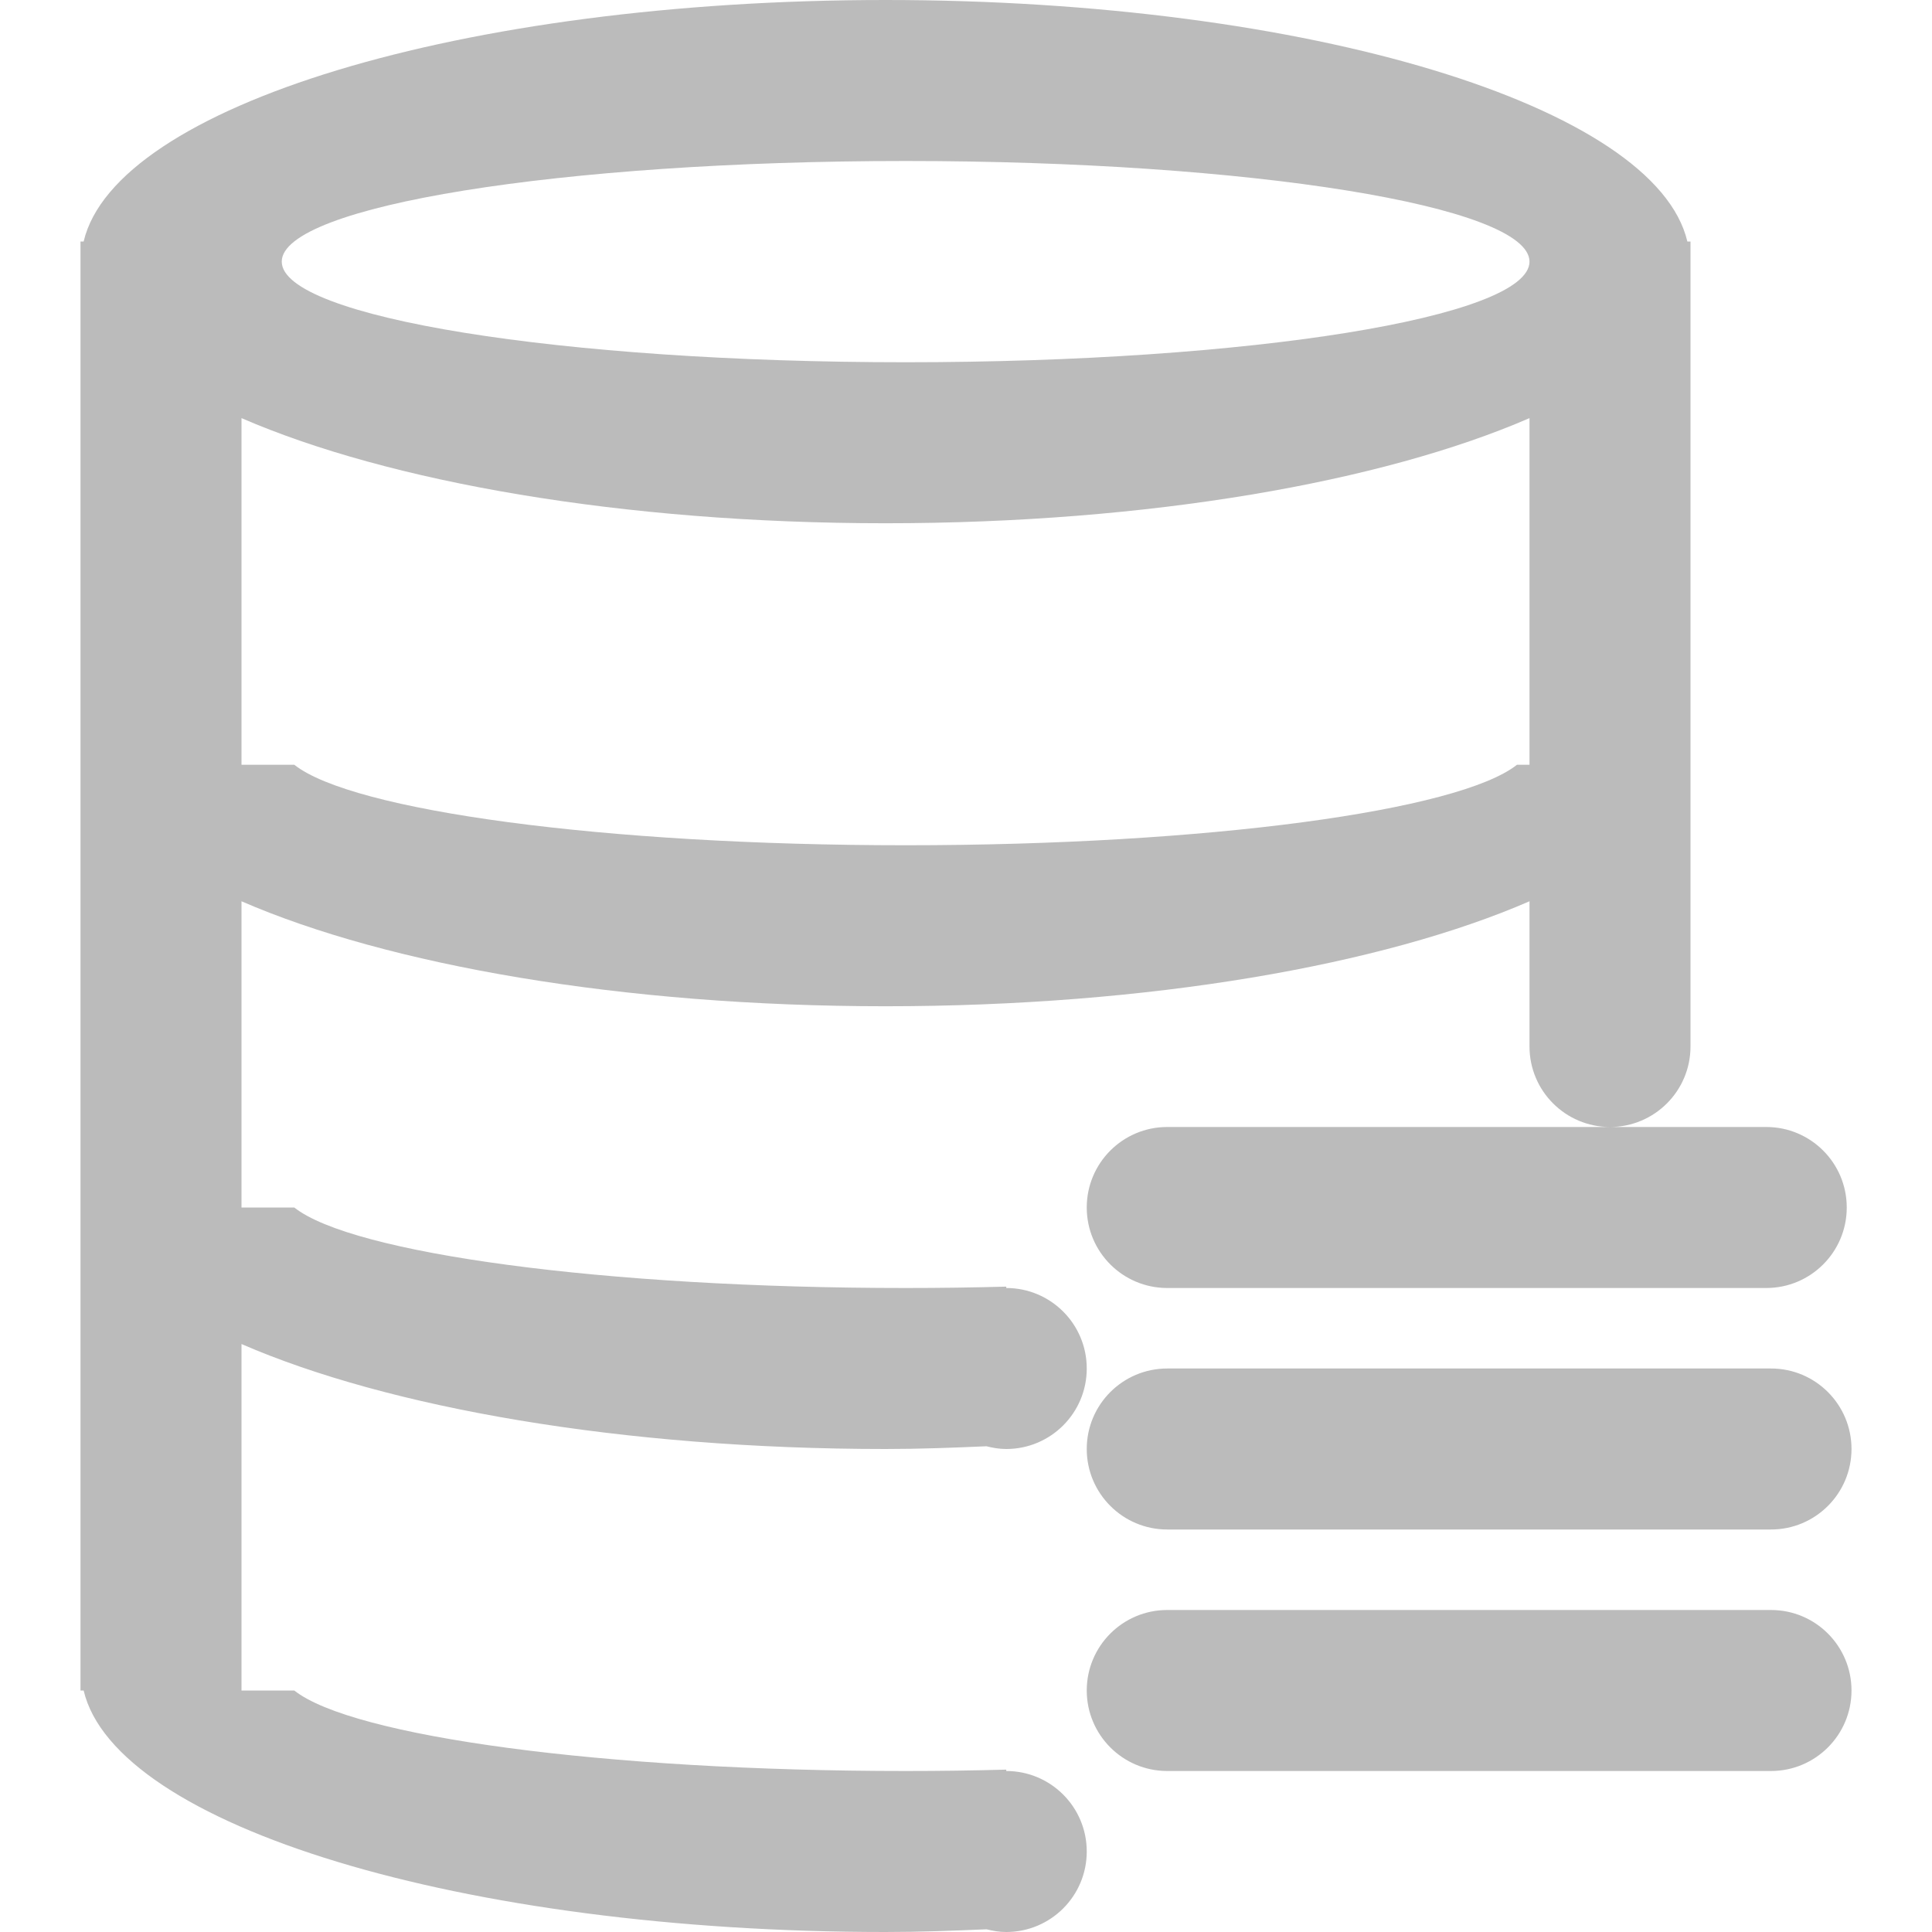 <?xml version="1.0" standalone="no"?><!DOCTYPE svg PUBLIC "-//W3C//DTD SVG 1.1//EN" "http://www.w3.org/Graphics/SVG/1.1/DTD/svg11.dtd"><svg t="1524796510198" class="icon" style="" viewBox="0 0 1024 1024" version="1.1" xmlns="http://www.w3.org/2000/svg" p-id="2999" xmlns:xlink="http://www.w3.org/1999/xlink" width="16" height="16"><defs><style type="text/css">
        	path {
        		fill: #bbbbbb;
        	}
        </style></defs><path d="M938.667 810.667 618.667 810.667C595.093 810.667 576 791.552 576 768 576 744.427 595.093 725.333 618.667 725.333L938.667 725.333C962.24 725.333 981.333 744.427 981.333 768 981.333 791.552 962.24 810.667 938.667 810.667ZM936.149 682.667 618.667 682.667C595.093 682.667 576 663.573 576 640 576 616.427 595.093 597.333 618.667 597.333L853.312 597.333C829.76 597.312 810.667 578.219 810.667 554.667L810.667 554.667 810.667 477.696C732.971 511.467 609.109 533.333 469.333 533.333 329.557 533.333 205.696 511.467 128 477.696L128 640 155.968 640C186.624 664.341 320.021 682.667 480 682.667 498.176 682.667 515.947 682.411 533.333 681.941L533.333 682.667 533.333 682.667C556.907 682.667 576 701.76 576 725.333 576 748.907 556.907 768 533.333 768 529.685 768 526.229 767.403 522.837 766.549 505.259 767.317 487.573 768 469.333 768 329.557 768 205.696 746.133 128 712.363L128 896 42.667 896 42.667 128 44.331 128C61.141 56.427 244.779 0 469.333 0 693.888 0 877.525 56.427 894.336 128L896 128 896 138.667C896 138.667 896 138.667 896 138.667 896 138.667 896 138.667 896 138.667L896 554.667C896 554.667 896 554.667 896 554.667 896 578.219 876.907 597.312 853.355 597.333L936.149 597.333C959.723 597.333 978.816 616.427 978.816 640 978.816 663.573 959.723 682.667 936.149 682.667ZM810.667 138.667C810.645 109.205 662.613 85.333 480 85.333 297.387 85.333 149.333 109.205 149.333 138.667 149.333 168.128 297.387 192 480 192 662.613 192 810.645 168.128 810.667 138.667L810.667 138.667ZM810.667 221.611C732.843 255.381 609.131 277.333 469.333 277.333 329.536 277.333 205.824 255.381 128 221.611L128 405.333 155.968 405.333C186.624 429.675 320.021 448 480 448 639.979 448 773.376 429.675 804.032 405.333L810.667 405.333 810.667 221.611ZM480 938.667C498.176 938.667 515.947 938.411 533.333 937.941L533.333 938.667 533.333 938.667C556.907 938.667 576 957.76 576 981.333 576 1004.907 556.907 1024 533.333 1024 529.728 1024 526.272 1023.424 522.923 1022.571 505.301 1023.317 487.595 1024 469.333 1024 244.779 1024 61.141 967.573 44.331 896L155.968 896C186.624 920.341 320.021 938.667 480 938.667ZM618.667 853.333 938.667 853.333C962.24 853.333 981.333 872.427 981.333 896 981.333 919.552 962.24 938.667 938.667 938.667L618.667 938.667C595.093 938.667 576 919.552 576 896 576 872.427 595.093 853.333 618.667 853.333Z" p-id="3000"></path></svg>